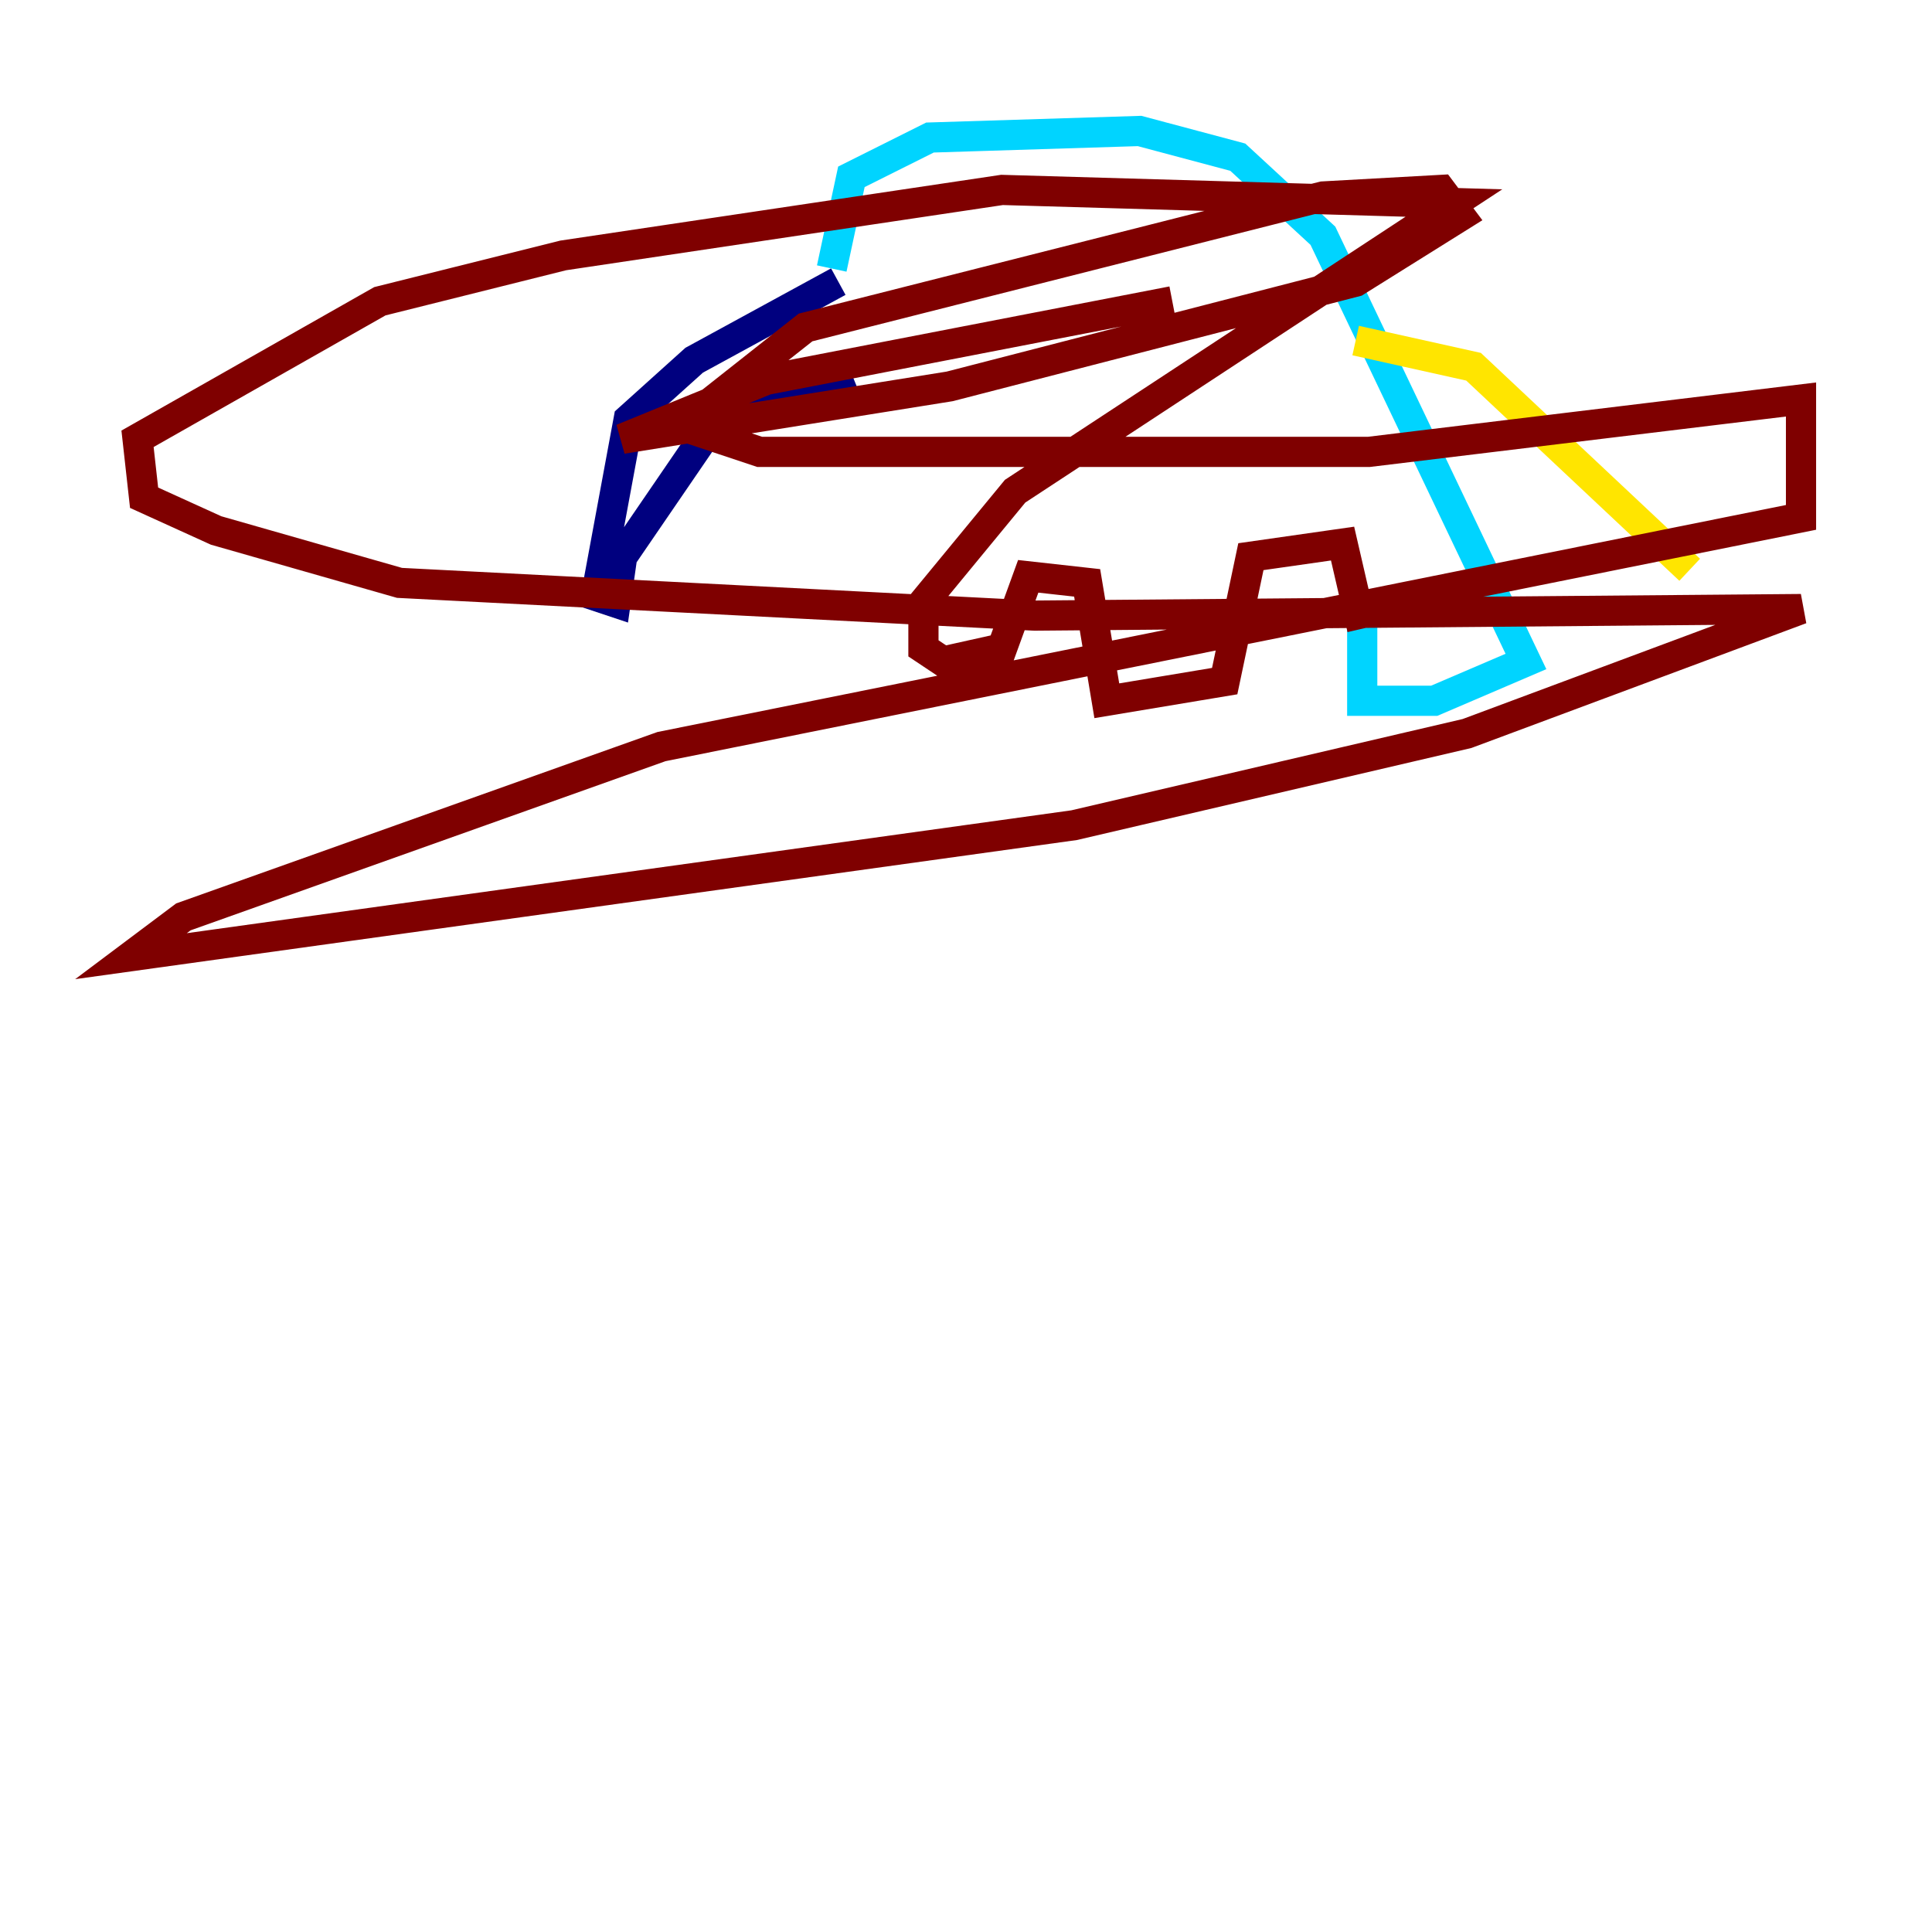 <?xml version="1.0" encoding="utf-8" ?>
<svg baseProfile="tiny" height="128" version="1.2" viewBox="0,0,128,128" width="128" xmlns="http://www.w3.org/2000/svg" xmlns:ev="http://www.w3.org/2001/xml-events" xmlns:xlink="http://www.w3.org/1999/xlink"><defs /><polyline fill="none" points="55.539,18.658 45.993,23.864 41.654,27.77 39.485,39.485 40.786,39.919 41.22,36.881 46.861,28.637 56.407,24.732" stroke="#00007f" stroke-width="2" /><polyline fill="none" points="55.105,17.79 56.407,11.715 61.614,9.112 75.498,8.678 82.007,10.414 87.647,15.62 101.098,43.824 95.024,46.427 90.251,46.427 90.251,40.786" stroke="#00d4ff" stroke-width="2" /><polyline fill="none" points="89.817,22.563 97.627,24.298 111.946,37.749" stroke="#ffe500" stroke-width="2" /><polyline fill="none" points="90.251,41.654 88.949,36.014 82.875,36.881 81.139,45.125 73.329,46.427 72.027,38.617 68.122,38.183 66.386,42.956 62.481,43.824 61.18,42.956 61.18,39.919 67.254,32.542 96.325,13.451 66.386,12.583 37.315,16.922 25.166,19.959 9.112,29.071 9.546,32.976 14.319,35.146 26.468,38.617 68.556,40.786 119.322,40.352 97.193,48.597 71.159,54.671 8.678,63.349 12.149,60.746 43.824,49.464 119.322,34.278 119.322,26.468 90.685,29.939 50.332,29.939 45.125,28.203 53.37,21.695 87.647,13.017 95.458,12.583 96.759,14.319 89.817,18.658 62.915,25.6 41.22,29.071 50.766,25.166 77.668,19.959" stroke="#7f0000" stroke-width="2" /></svg>
